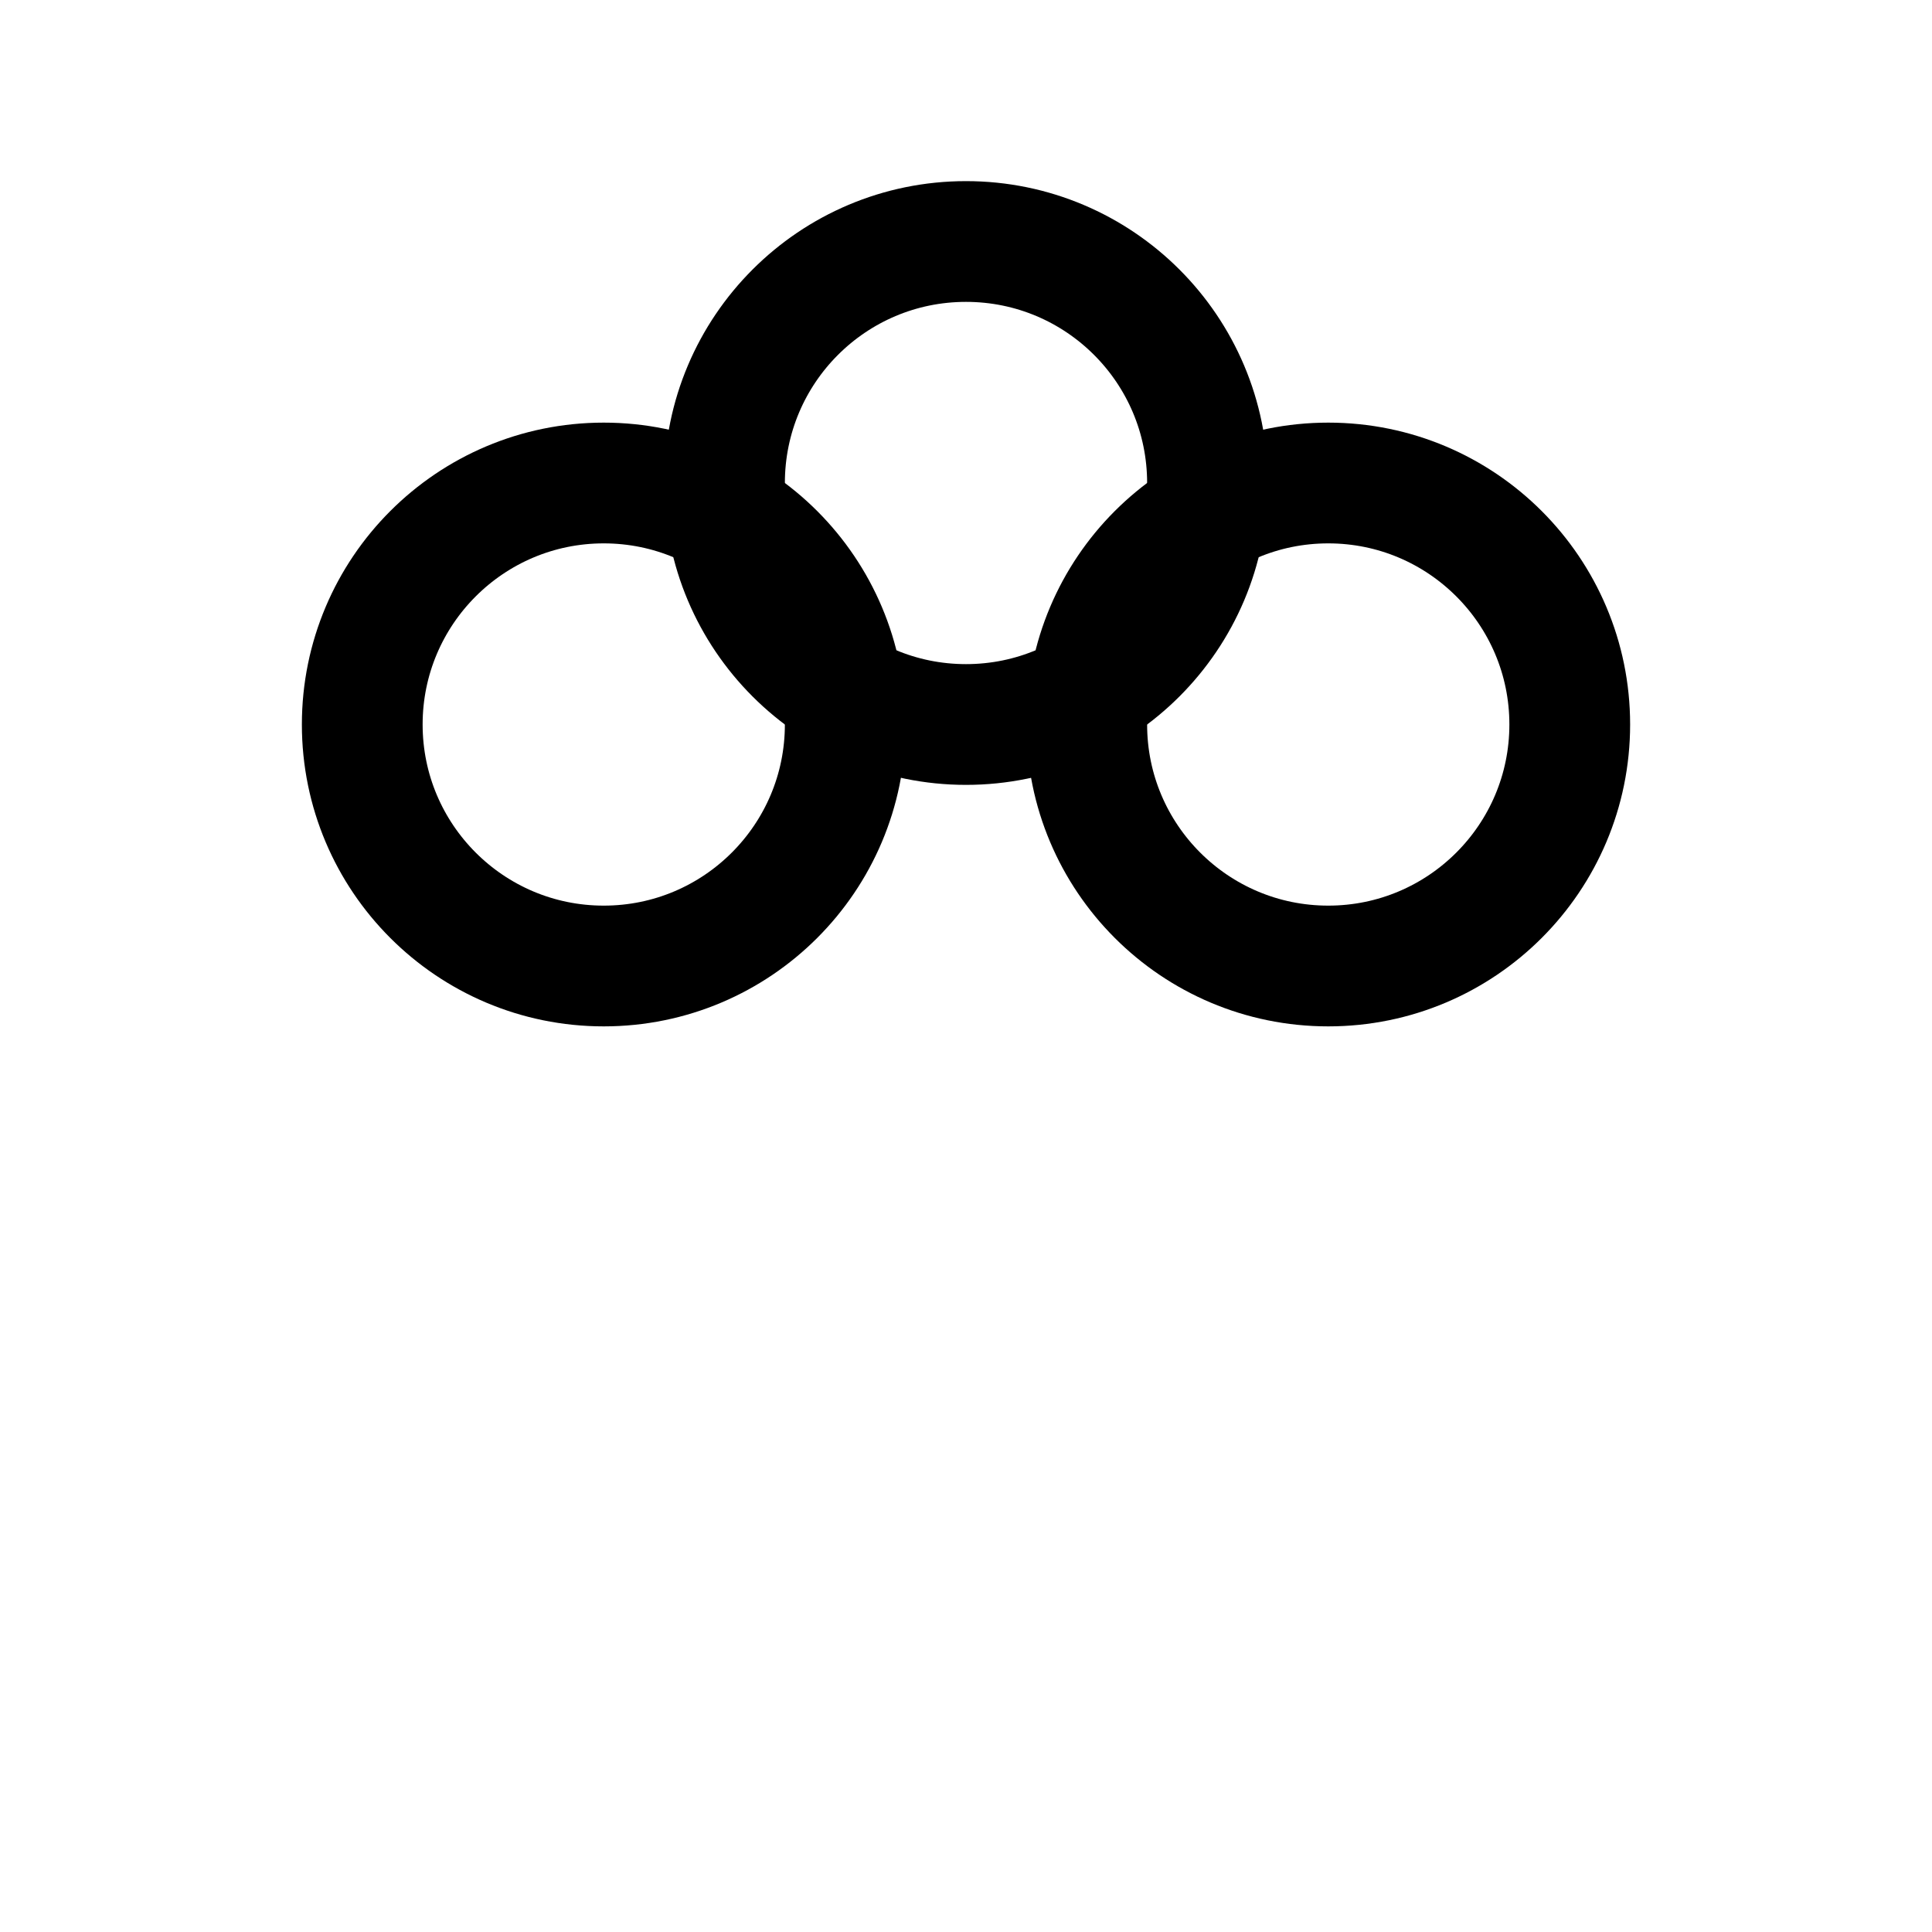 <svg xmlns="http://www.w3.org/2000/svg" viewBox="0 0 64 64" width="64" height="64">
  <circle
    cx="20"
    cy="24"
    r="8"
    fill="none"
    stroke="currentColor"
    stroke-width="4"
  />
  <circle
    cx="32"
    cy="16"
    r="8"
    fill="none"
    stroke="currentColor"
    stroke-width="4"
  />
  <circle
    cx="44"
    cy="24"
    r="8"
    fill="none"
    stroke="currentColor"
    stroke-width="4"
  />
</svg>